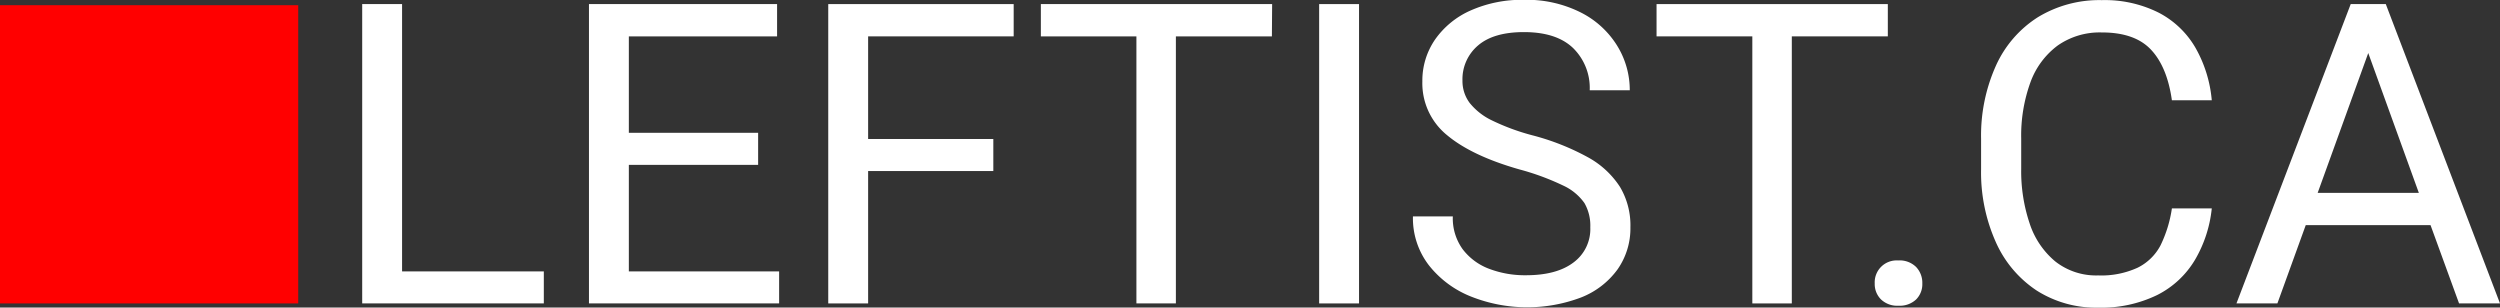 <svg id="Layer_1" data-name="Layer 1" xmlns="http://www.w3.org/2000/svg" viewBox="0 0 427.53 52.59"><rect x="0" y="0" width="427.53" height="52.59" fill="#333333" stroke="none"/><defs><style>.cls-1{fill:#fff;}.cls-2{fill:red;}</style></defs><path class="cls-1" d="M601,418.52V424H569.94V372.81h6.82v45.71Z" transform="translate(-508 -372.11)"/><path class="cls-1" d="M641.24,418.52V424H608.72V372.81h32.17v5.52H615.54v16.49h22.11v5.48H615.54v18.22Z" transform="translate(-508 -372.11)"/><path class="cls-1" d="M656.46,378.33v17.55h21.41v5.48H656.46V424h-6.82V372.81h31.71v5.52Z" transform="translate(-508 -372.11)"/><path class="cls-1" d="M725.51,378.33H709.09V424h-6.75V378.33H686v-5.52h39.55Z" transform="translate(-508 -372.11)"/><path class="cls-1" d="M733.59,424V372.81h6.82V424Z" transform="translate(-508 -372.11)"/><path class="cls-1" d="M755.46,395.22a11.42,11.42,0,0,1-4.22-9.19,12.37,12.37,0,0,1,2.16-7.14,14.63,14.63,0,0,1,6.12-5,21.6,21.6,0,0,1,9.09-1.81,20.57,20.57,0,0,1,9.68,2.14,15.5,15.5,0,0,1,6.26,5.7,14.43,14.43,0,0,1,2.16,7.63h-6.85a9.55,9.55,0,0,0-2.85-7.23q-2.85-2.72-8.4-2.72-5.18,0-7.84,2.28a7.55,7.55,0,0,0-2.67,6,6.24,6.24,0,0,0,1.23,3.83,10.9,10.9,0,0,0,3.83,3,37.72,37.72,0,0,0,6.86,2.53,41.38,41.38,0,0,1,9.58,3.79,15.19,15.19,0,0,1,5.44,5.05,12.83,12.83,0,0,1,1.78,6.87,12.21,12.21,0,0,1-2.2,7.23,14,14,0,0,1-6.24,4.8,26.05,26.05,0,0,1-18.75-.13,17.27,17.27,0,0,1-7.23-5.32,13.17,13.17,0,0,1-2.77-8.41h6.82a9,9,0,0,0,1.7,5.63,10.14,10.14,0,0,0,4.54,3.34,17.19,17.19,0,0,0,6.27,1.09q5.24,0,8.12-2.18a7.09,7.09,0,0,0,2.88-6,7.75,7.75,0,0,0-1-4.16,9.1,9.1,0,0,0-3.64-3,42.82,42.82,0,0,0-7.49-2.76Q759.69,398.76,755.46,395.22Z" transform="translate(-508 -372.11)"/><path class="cls-1" d="M830.84,378.33H814.42V424h-6.75V378.33H791.29v-5.52h39.55Z" transform="translate(-508 -372.11)"/><path class="cls-1" d="M835.67,417.76a3.92,3.92,0,0,1,1.07,2.83,3.69,3.69,0,0,1-1.07,2.74,4.08,4.08,0,0,1-3,1.06,4,4,0,0,1-3-1.08,3.69,3.69,0,0,1-1.07-2.72,3.75,3.75,0,0,1,4-3.94A4,4,0,0,1,835.67,417.76Z" transform="translate(-508 -372.11)"/><path class="cls-1" d="M883.36,416.56a15.75,15.75,0,0,1-6.45,6,21.83,21.83,0,0,1-10.14,2.16,18.89,18.89,0,0,1-10.48-2.93,19.3,19.3,0,0,1-7-8.32,29.14,29.14,0,0,1-2.5-12.44v-5.17a29.15,29.15,0,0,1,2.52-12.48,19.08,19.08,0,0,1,7.18-8.32,20.22,20.22,0,0,1,10.94-2.93,20.55,20.55,0,0,1,9.7,2.13,15.52,15.52,0,0,1,6.31,6,22,22,0,0,1,2.8,9h-6.82q-.81-5.73-3.59-8.67t-8.4-2.93a12.5,12.5,0,0,0-7.56,2.25,13.61,13.61,0,0,0-4.66,6.33,26.68,26.68,0,0,0-1.56,9.56V401a28,28,0,0,0,1.44,9.31,14.14,14.14,0,0,0,4.39,6.51,11.28,11.28,0,0,0,7.32,2.39,14.89,14.89,0,0,0,6.76-1.32,8.84,8.84,0,0,0,3.91-3.81,21.51,21.51,0,0,0,1.95-6.33h6.82A21.7,21.7,0,0,1,883.36,416.56Z" transform="translate(-508 -372.11)"/><path class="cls-1" d="M923.65,410.61H902.31L897.46,424h-7L910,372.81h6L935.53,424h-7Zm-2-5.52L913,381.18l-8.65,23.91Z" transform="translate(-508 -372.11)"/><rect class="cls-2" y="0.89" width="51" height="51"/></svg>